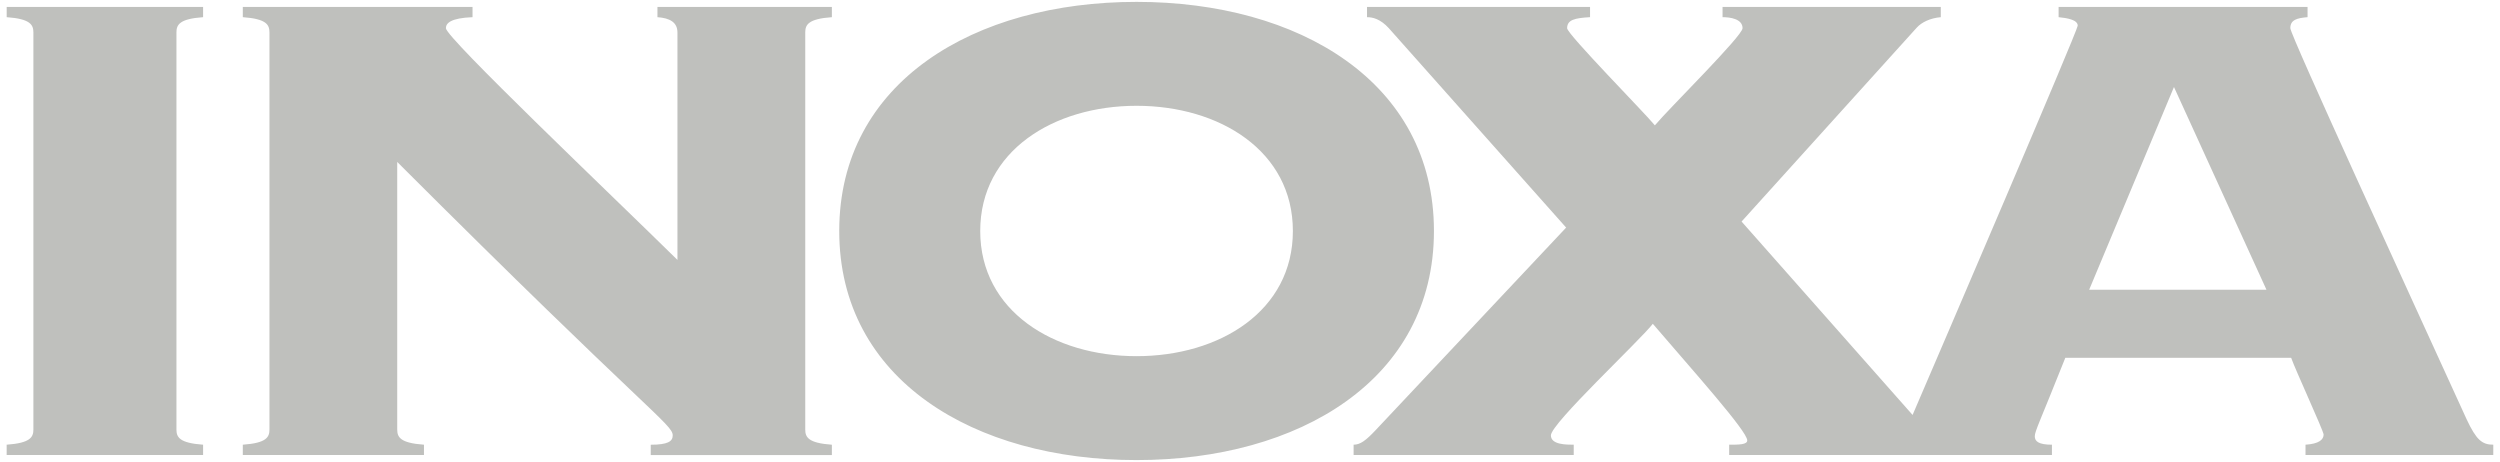 <svg width="92" height="17" viewBox="0 0 92 17" fill="none" xmlns="http://www.w3.org/2000/svg">
<g opacity="0.3" clip-path="url(#clip0_244_238)">
<path d="M0.246 0.632C1.122 0.694 1.229 0.915 1.229 1.196V15.804C1.229 16.085 1.121 16.303 0.245 16.365V16.745H7.474V16.365C6.596 16.303 6.493 16.085 6.493 15.804V1.196C6.493 0.915 6.596 0.694 7.474 0.632V0.255H0.246V0.632ZM24.194 0.632C24.649 0.664 24.93 0.82 24.93 1.196V9.565C22.476 7.15 16.409 1.386 16.409 1.038C16.409 0.853 16.583 0.664 17.389 0.632V0.255H8.935V0.632C9.813 0.694 9.916 0.915 9.916 1.196V15.804C9.916 16.085 9.813 16.303 8.935 16.365V16.745H15.602V16.365C14.723 16.303 14.618 16.085 14.618 15.804V5.96C23.877 15.209 24.756 15.615 24.756 16.023C24.756 16.242 24.579 16.366 23.947 16.366V16.746H30.613V16.366C29.736 16.303 29.633 16.085 29.633 15.804V1.196C29.633 0.915 29.736 0.694 30.613 0.632V0.255H24.194V0.632ZM52.769 8.5C52.769 3.014 47.791 0.069 41.826 0.069C35.861 0.069 30.884 3.014 30.884 8.5C30.884 13.984 35.861 16.931 41.826 16.931C47.791 16.931 52.769 13.985 52.769 8.5ZM41.826 13.107C38.778 13.107 36.072 11.448 36.072 8.501C36.072 5.554 38.778 3.893 41.826 3.893C44.879 3.893 47.578 5.554 47.578 8.501C47.578 11.448 44.879 13.107 41.826 13.107ZM90.771 15.428C88.597 10.663 84.284 1.289 84.284 1.038C84.284 0.728 84.53 0.664 84.918 0.632V0.255H75.757V0.632C76.075 0.664 76.46 0.728 76.46 0.945C76.46 1.12 71.388 12.937 70.383 15.27L64.09 8.153L70.545 1.008C70.72 0.82 71.036 0.664 71.421 0.632V0.255H63.39V0.632C63.671 0.632 64.126 0.694 64.126 1.038C64.126 1.322 61.423 3.987 60.899 4.613C60.547 4.176 57.67 1.257 57.67 1.038C57.67 0.728 57.952 0.664 58.514 0.632V0.255H50.306V0.632C50.514 0.632 50.794 0.694 51.109 1.038L57.634 8.375L50.619 15.834C50.267 16.208 50.058 16.365 49.813 16.365V16.745H57.913V16.365C57.633 16.365 57.073 16.365 57.073 16.022C57.073 15.586 60.336 12.544 60.824 11.916C62.299 13.64 64.299 15.866 64.299 16.208C64.299 16.365 63.981 16.365 63.634 16.365V16.745H75.511V16.365C75.02 16.365 74.88 16.241 74.88 16.054C74.88 15.866 75.093 15.46 76.003 13.168H84.315C84.455 13.577 85.509 15.866 85.509 15.99C85.509 16.181 85.335 16.333 84.843 16.365V16.745H91.753V16.365C91.334 16.365 91.124 16.181 90.771 15.428ZM76.881 10.663L80.002 3.202L83.406 10.663H76.881Z" fill="#282B22"/>
</g>
<defs>
<clipPath id="clip0_244_238">
<rect width="92" height="17" fill="white"/>
</clipPath>
</defs>
</svg>
